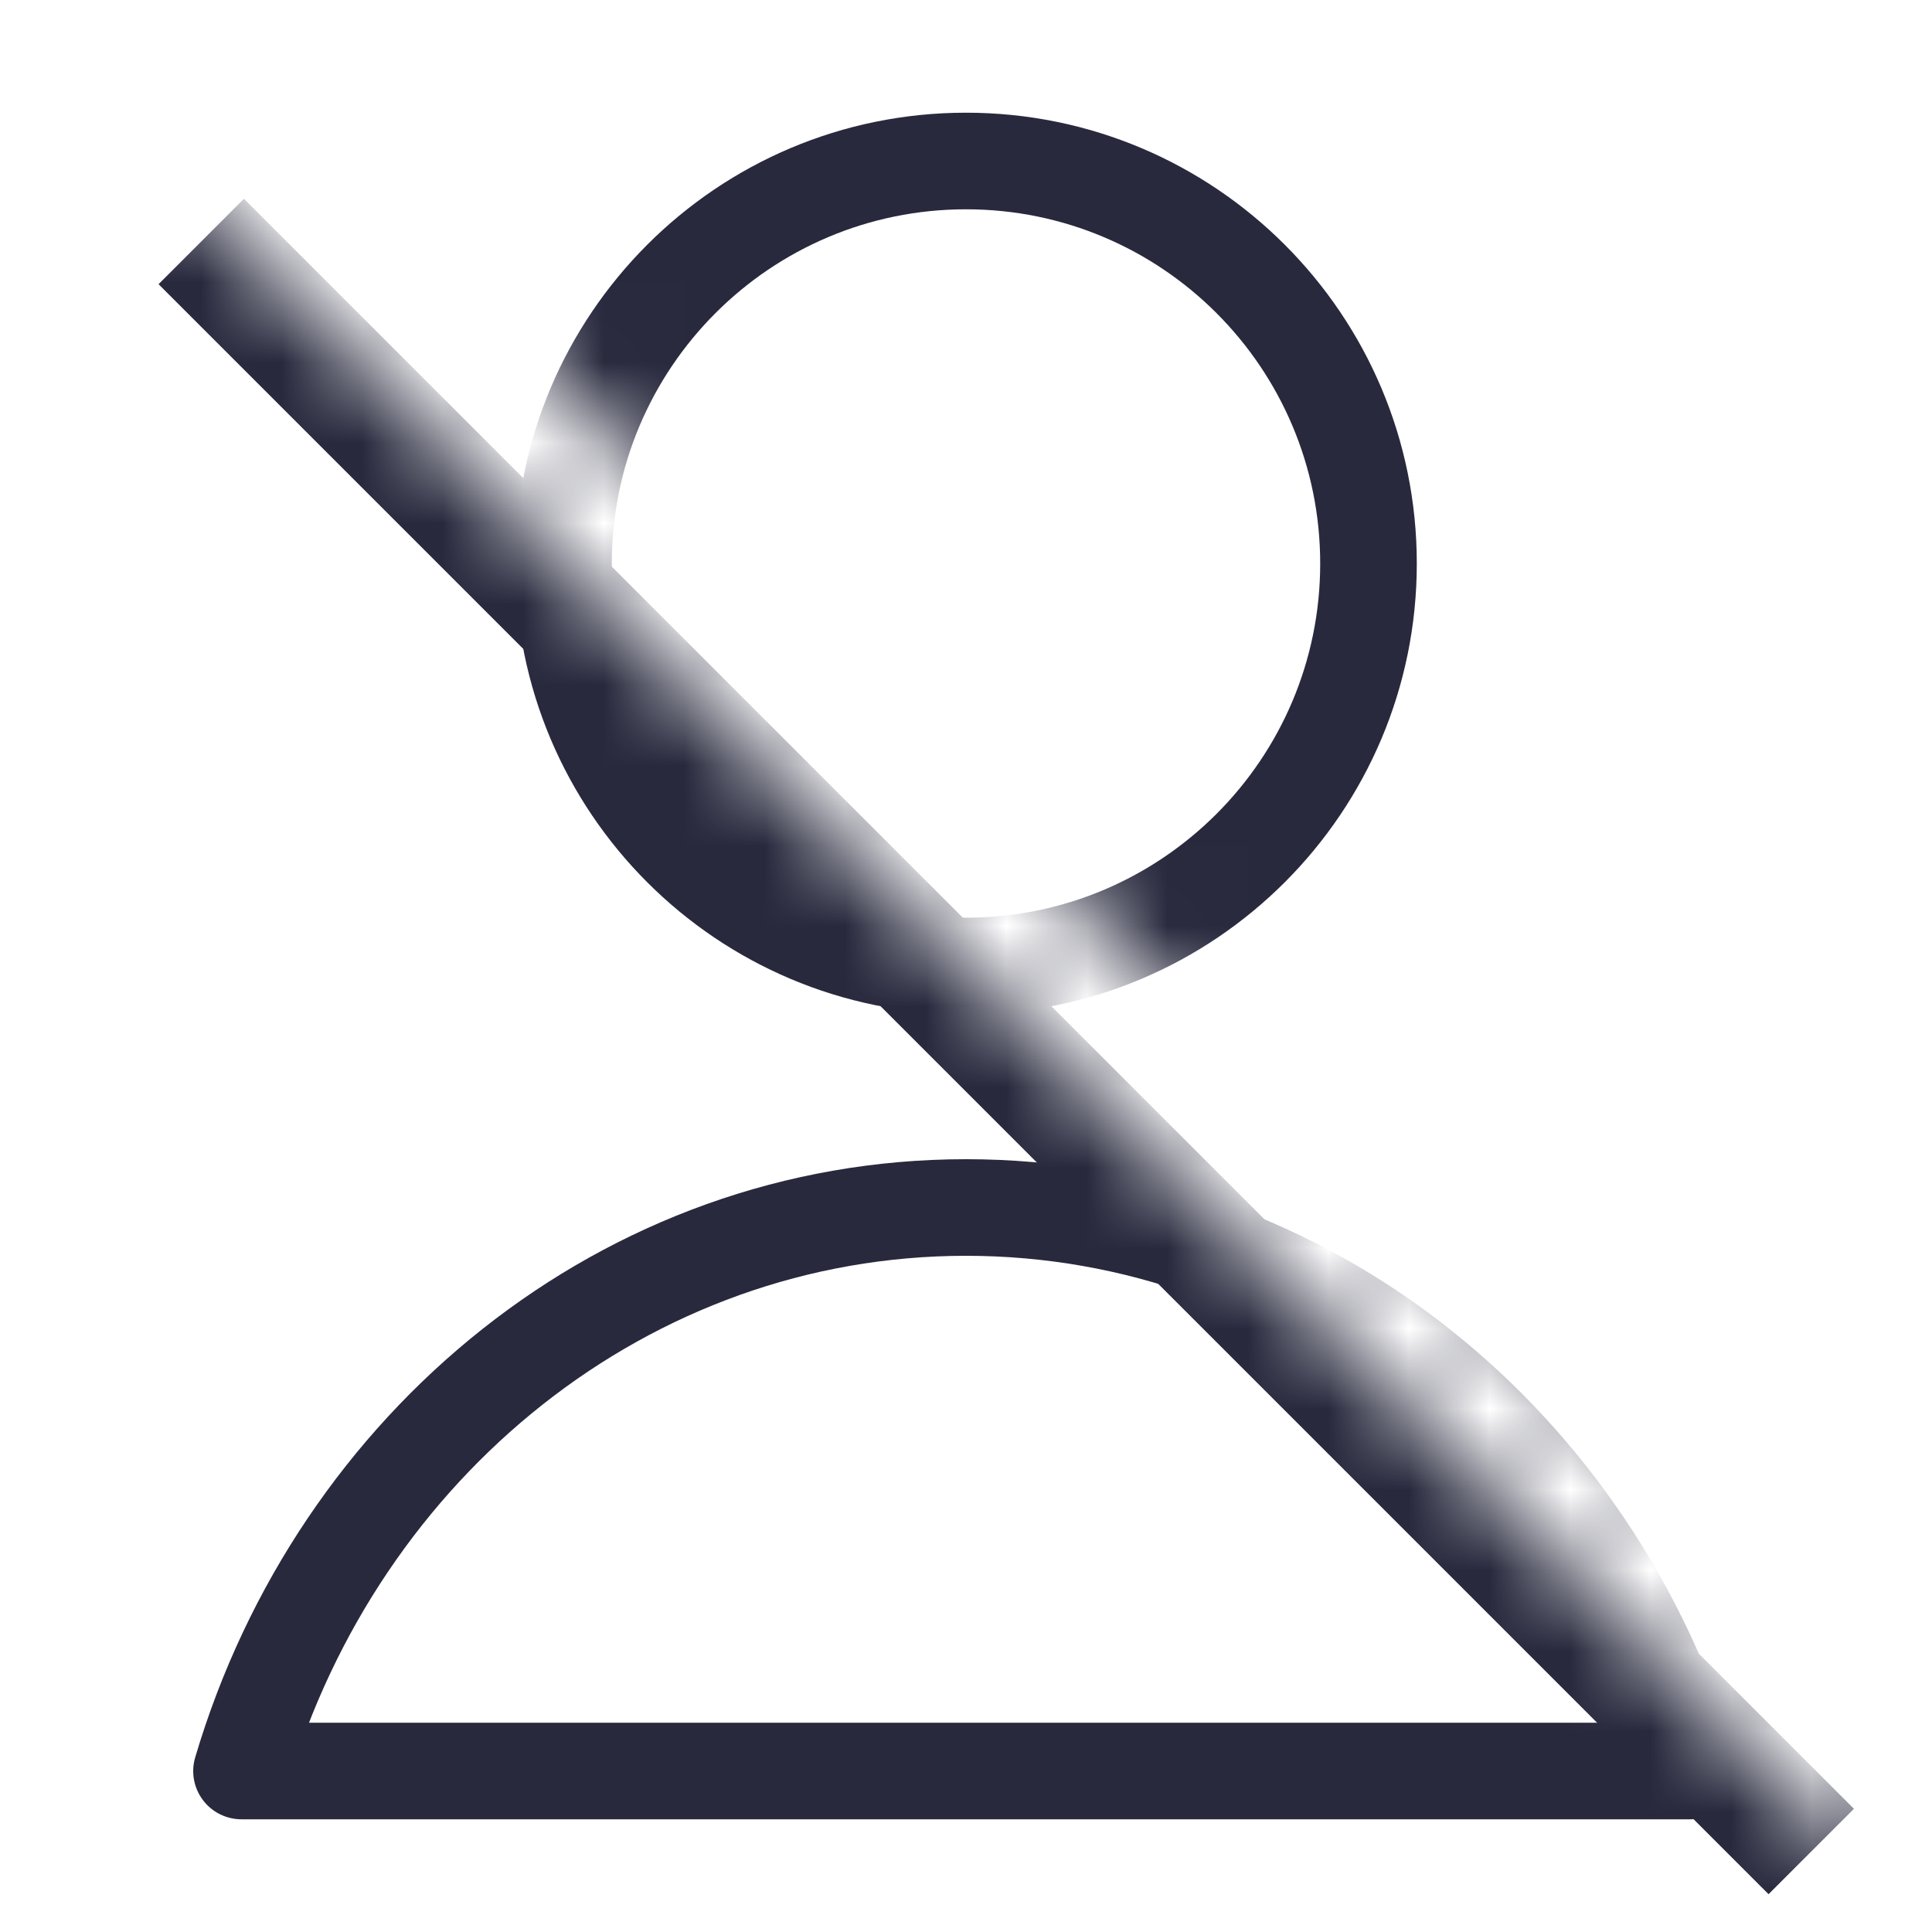 <svg width="24" height="24" viewBox="0 0 24 24" fill="none" xmlns="http://www.w3.org/2000/svg">
<mask id="mask0_402_13369" style="mask-type:alpha" maskUnits="userSpaceOnUse" x="0" y="0" width="24" height="24">
<path d="M0.003 0L23 22.997L24 21.878L5.698 3.576V0H24V21.878V24H0L0.003 0Z" fill="white"/>
</mask>
<g mask="url(#mask0_402_13369)">
<path d="M2.5 3L22.5 23" stroke="#28293D" stroke-width="1.5"/>
<path d="M3 22L2.425 21.83C2.371 22.011 2.406 22.207 2.519 22.359C2.632 22.511 2.811 22.6 3 22.6V22ZM21 22V22.6C21.189 22.6 21.367 22.511 21.481 22.359C21.594 22.207 21.629 22.011 21.575 21.83L21 22ZM16.4 7C16.4 9.43 14.43 11.4 12 11.4V12.6C15.093 12.6 17.6 10.093 17.6 7H16.4ZM12 11.4C9.57 11.4 7.6 9.43 7.6 7H6.4C6.4 10.093 8.907 12.6 12 12.6V11.4ZM7.6 7C7.6 4.57 9.57 2.6 12 2.6V1.4C8.907 1.4 6.4 3.907 6.4 7H7.6ZM12 2.6C14.43 2.6 16.4 4.57 16.4 7H17.6C17.6 3.907 15.093 1.4 12 1.4V2.6ZM3.575 22.17C4.71 18.341 8.07 15.6 12 15.6V14.4C7.484 14.4 3.694 17.545 2.425 21.83L3.575 22.17ZM12 15.6C15.93 15.6 19.29 18.341 20.425 22.17L21.575 21.83C20.306 17.545 16.516 14.4 12 14.4V15.6ZM3 22.6H21V21.4H3V22.6Z" fill="#28293D"/>
</g>
</svg>
